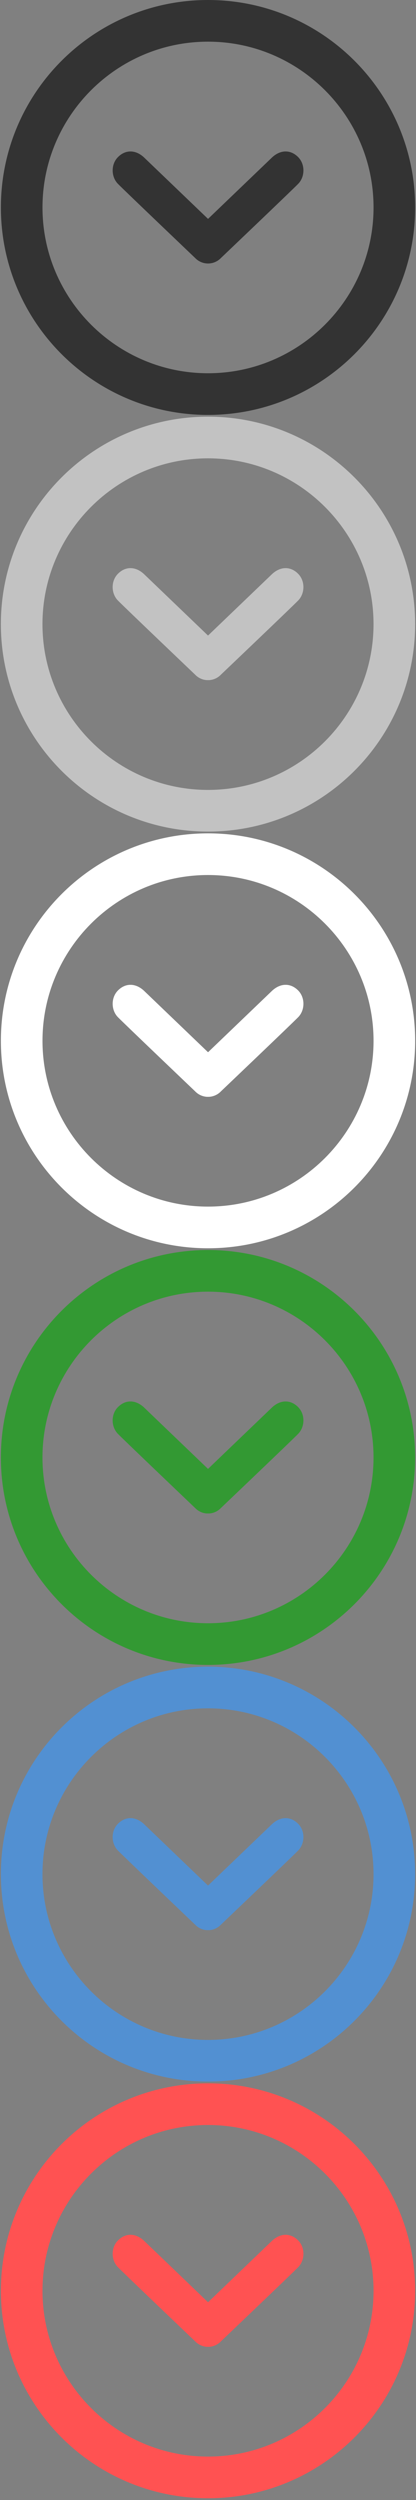 <?xml version="1.0" encoding="utf-8"?>
<!-- Generator: Adobe Illustrator 16.0.0, SVG Export Plug-In . SVG Version: 6.00 Build 0)  -->
<!DOCTYPE svg PUBLIC "-//W3C//DTD SVG 1.1//EN" "http://www.w3.org/Graphics/SVG/1.1/DTD/svg11.dtd">
<svg version="1.1" id="Layer_1" xmlns="http://www.w3.org/2000/svg" xmlns:xlink="http://www.w3.org/1999/xlink" x="0px" y="0px"
	 width="20px" height="120px" viewBox="0 0 20 120" enable-background="new 0 0 20 120" xml:space="preserve">
<rect x="0" y="0" width="20" height="120" fill="#808080" stroke="none"/>
<g>
	<path fill="#333333" d="M10.001,2c4.388,0,7.958,3.57,7.958,7.958s-3.57,7.958-7.958,7.958c-4.388,0-7.958-3.568-7.958-7.958
		S5.613,2,10.001,2 M10.001,0C4.502,0,0.043,4.459,0.043,9.958s4.459,9.958,9.958,9.958s9.958-4.459,9.958-9.958S15.502,0,10.001,0
		L10.001,0z"/>
</g>
<g>
	<g>
		<g>
			<defs>
				<rect id="SVGID_1_" x="5.417" y="7.271" width="9.171" height="5.375"/>
			</defs>
			<clipPath id="SVGID_2_">
				<use xlink:href="#SVGID_1_"  overflow="visible"/>
			</clipPath>
			<path clip-path="url(#SVGID_2_)" fill="#333333" d="M14.338,8.822c-0.322,0.33-3.713,3.559-3.713,3.559
				c-0.172,0.179-0.398,0.267-0.623,0.267c-0.227,0-0.451-0.088-0.623-0.267c0,0-3.389-3.229-3.712-3.559
				c-0.322-0.33-0.345-0.924,0-1.277c0.344-0.352,0.823-0.381,1.245,0l3.09,2.962l3.09-2.962c0.422-0.381,0.902-0.352,1.246,0
				C14.682,7.898,14.66,8.492,14.338,8.822"/>
		</g>
	</g>
</g>
<g>
	<path fill="#C2C2C2" d="M10,22c4.389,0,7.958,3.57,7.958,7.958S14.389,37.916,10,37.916c-4.388,0-7.958-3.568-7.958-7.958
		S5.612,22,10,22 M10,20c-5.499,0-9.958,4.459-9.958,9.958S4.501,39.916,10,39.916s9.958-4.459,9.958-9.958S15.501,20,10,20L10,20z"
		/>
</g>
<g>
	<g>
		<g>
			<defs>
				<rect id="SVGID_3_" x="5.416" y="27.271" width="9.171" height="5.375"/>
			</defs>
			<clipPath id="SVGID_4_">
				<use xlink:href="#SVGID_3_"  overflow="visible"/>
			</clipPath>
			<path clip-path="url(#SVGID_4_)" fill="#C2C2C2" d="M14.337,28.822c-0.321,0.33-3.713,3.559-3.713,3.559
				c-0.172,0.179-0.398,0.267-0.623,0.267c-0.227,0-0.451-0.088-0.623-0.267c0,0-3.389-3.229-3.712-3.559
				c-0.322-0.33-0.345-0.924,0-1.277c0.344-0.352,0.823-0.381,1.245,0l3.09,2.962l3.09-2.962c0.423-0.381,0.902-0.352,1.246,0
				C14.682,27.898,14.659,28.492,14.337,28.822"/>
		</g>
	</g>
</g>
<g>
	<path fill="#FFFFFF" d="M10.001,42.001c4.388,0,7.958,3.57,7.958,7.958s-3.57,7.958-7.958,7.958c-4.388,0-7.958-3.568-7.958-7.958
		S5.613,42.001,10.001,42.001 M10.001,40.001c-5.499,0-9.958,4.459-9.958,9.958s4.459,9.958,9.958,9.958s9.958-4.459,9.958-9.958
		S15.502,40.001,10.001,40.001L10.001,40.001z"/>
</g>
<g>
	<g>
		<g>
			<defs>
				<rect id="SVGID_5_" x="5.417" y="47.272" width="9.171" height="5.375"/>
			</defs>
			<clipPath id="SVGID_6_">
				<use xlink:href="#SVGID_5_"  overflow="visible"/>
			</clipPath>
			<path clip-path="url(#SVGID_6_)" fill="#FFFFFF" d="M14.338,48.823c-0.322,0.33-3.713,3.559-3.713,3.559
				c-0.172,0.179-0.398,0.267-0.623,0.267c-0.227,0-0.451-0.088-0.623-0.267c0,0-3.389-3.229-3.712-3.559
				c-0.322-0.33-0.345-0.924,0-1.277c0.344-0.352,0.823-0.381,1.245,0l3.09,2.962l3.09-2.962c0.422-0.381,0.902-0.352,1.246,0
				C14.682,47.899,14.66,48.493,14.338,48.823"/>
		</g>
	</g>
</g>
<g>
	<path fill="#339933" d="M10,62c4.389,0,7.958,3.57,7.958,7.959S14.389,77.916,10,77.916c-4.388,0-7.958-3.568-7.958-7.957
		S5.612,62,10,62 M10,60.001c-5.499,0-9.958,4.458-9.958,9.958c0,5.498,4.459,9.957,9.958,9.957s9.958-4.459,9.958-9.957
		C19.958,64.459,15.501,60.001,10,60.001L10,60.001z"/>
</g>
<g>
	<g>
		<g>
			<defs>
				<rect id="SVGID_7_" x="5.416" y="67.271" width="9.171" height="5.375"/>
			</defs>
			<clipPath id="SVGID_8_">
				<use xlink:href="#SVGID_7_"  overflow="visible"/>
			</clipPath>
			<path clip-path="url(#SVGID_8_)" fill="#339933" d="M14.337,68.822c-0.321,0.33-3.713,3.559-3.713,3.559
				c-0.172,0.18-0.398,0.268-0.623,0.268c-0.227,0-0.451-0.088-0.623-0.268c0,0-3.389-3.229-3.712-3.559
				c-0.322-0.33-0.345-0.924,0-1.277c0.344-0.352,0.823-0.381,1.245,0l3.09,2.963l3.09-2.963c0.423-0.381,0.902-0.352,1.246,0
				C14.682,67.898,14.659,68.492,14.337,68.822"/>
		</g>
	</g>
</g>
<g>
	<path fill="#5290D2" d="M10,82c4.389,0,7.958,3.57,7.958,7.959S14.389,97.916,10,97.916c-4.388,0-7.958-3.568-7.958-7.957
		C2.042,85.568,5.612,82,10,82 M10,80c-5.499,0-9.958,4.459-9.958,9.959c0,5.498,4.459,9.957,9.958,9.957s9.958-4.459,9.958-9.957
		C19.958,84.459,15.501,80,10,80L10,80z"/>
</g>
<g>
	<g>
		<g>
			<defs>
				<rect id="SVGID_9_" x="5.416" y="87.271" width="9.171" height="5.375"/>
			</defs>
			<clipPath id="SVGID_10_">
				<use xlink:href="#SVGID_9_"  overflow="visible"/>
			</clipPath>
			<path clip-path="url(#SVGID_10_)" fill="#5290D2" d="M14.337,88.822c-0.321,0.33-3.713,3.559-3.713,3.559
				c-0.172,0.18-0.398,0.268-0.623,0.268c-0.227,0-0.451-0.088-0.623-0.268c0,0-3.389-3.229-3.712-3.559
				c-0.322-0.33-0.345-0.924,0-1.277c0.344-0.352,0.823-0.381,1.245,0l3.09,2.963l3.09-2.963c0.423-0.381,0.902-0.352,1.246,0
				C14.682,87.898,14.659,88.492,14.337,88.822"/>
		</g>
	</g>
</g>
<g>
	<path fill="#FF5252" d="M10.001,102c4.388,0,7.958,3.57,7.958,7.959s-3.57,7.957-7.958,7.957c-4.388,0-7.958-3.568-7.958-7.957
		C2.043,105.568,5.613,102,10.001,102 M10.001,100c-5.499,0-9.958,4.459-9.958,9.959c0,5.498,4.459,9.957,9.958,9.957
		s9.958-4.459,9.958-9.957C19.959,104.459,15.502,100,10.001,100L10.001,100z"/>
</g>
<g>
	<g>
		<g>
			<defs>
				<rect id="SVGID_11_" x="5.417" y="107.271" width="9.171" height="5.375"/>
			</defs>
			<clipPath id="SVGID_12_">
				<use xlink:href="#SVGID_11_"  overflow="visible"/>
			</clipPath>
			<path clip-path="url(#SVGID_12_)" fill="#FF5252" d="M14.338,108.822c-0.322,0.33-3.713,3.559-3.713,3.559
				c-0.172,0.18-0.398,0.268-0.623,0.268c-0.227,0-0.451-0.088-0.623-0.268c0,0-3.389-3.229-3.712-3.559
				c-0.322-0.33-0.345-0.924,0-1.277c0.344-0.352,0.823-0.381,1.245,0l3.09,2.963l3.09-2.963c0.422-0.381,0.902-0.352,1.246,0
				C14.682,107.898,14.66,108.492,14.338,108.822"/>
		</g>
	</g>
</g>
</svg>
